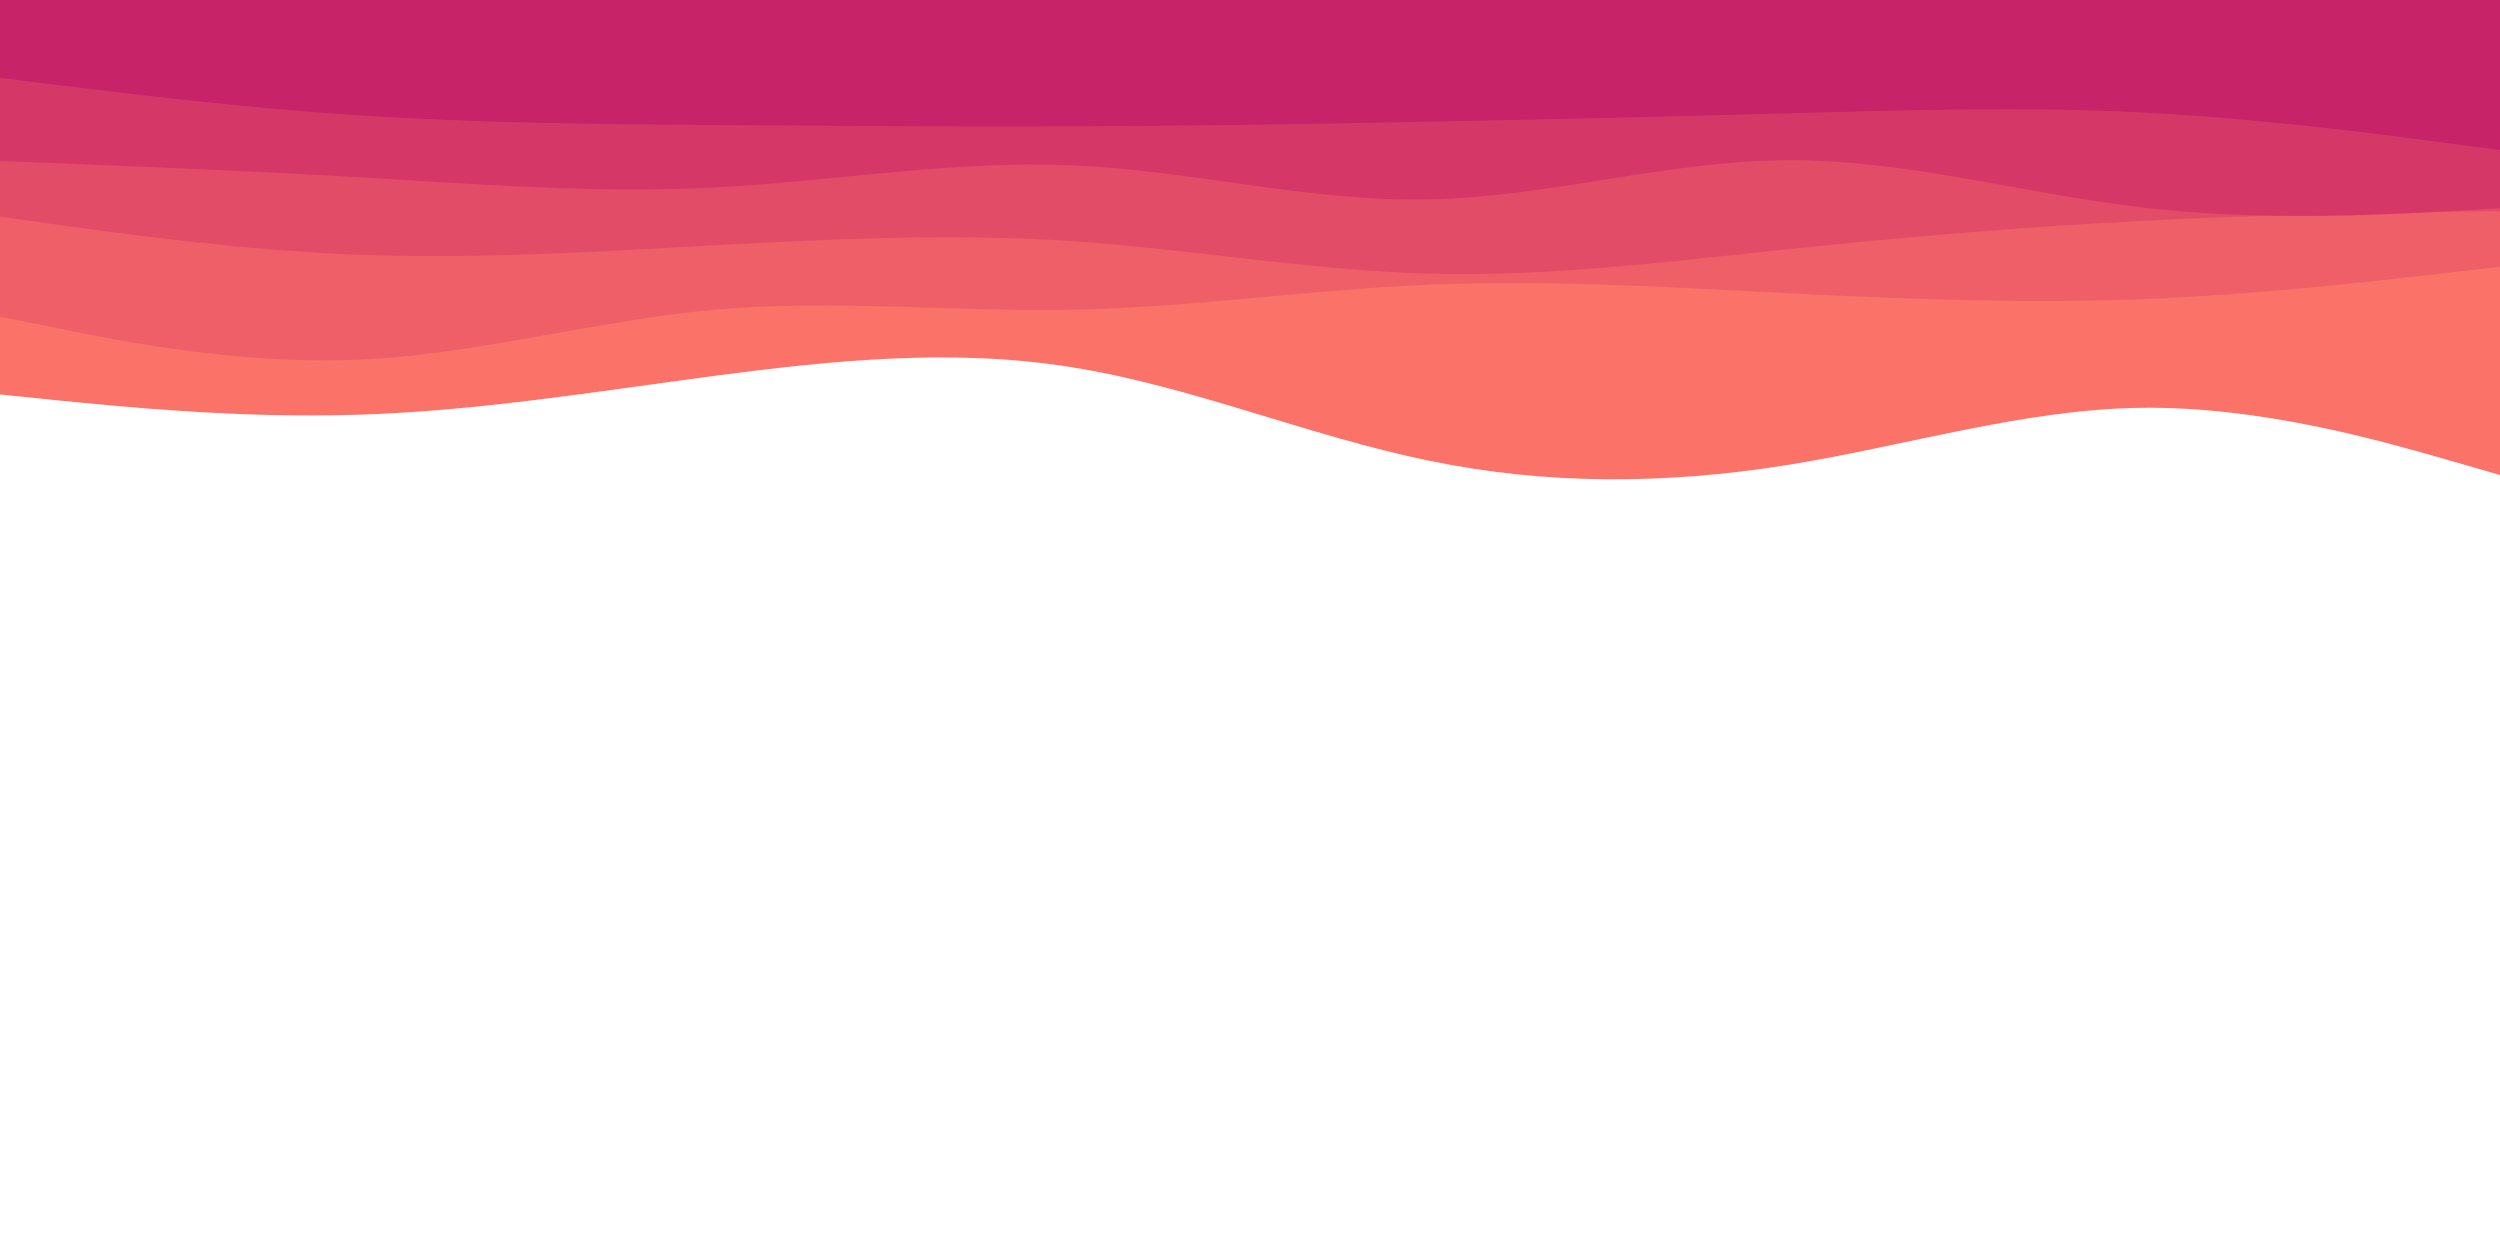 <svg id="visual" viewBox="0 0 900 450" width="900" height="450" xmlns="http://www.w3.org/2000/svg" xmlns:xlink="http://www.w3.org/1999/xlink" version="1.1"><rect x="0" y="0" width="900" height="450" fill="#ffffff"></rect><path d="M0 142L21.5 144.2C43 146.3 86 150.7 128.8 149.3C171.7 148 214.3 141 257.2 135.3C300 129.7 343 125.3 385.8 132.2C428.7 139 471.3 157 514.2 165.8C557 174.7 600 174.3 642.8 167.5C685.7 160.7 728.3 147.3 771.2 146.8C814 146.3 857 158.7 878.5 164.8L900 171L900 0L878.5 0C857 0 814 0 771.2 0C728.3 0 685.7 0 642.8 0C600 0 557 0 514.2 0C471.3 0 428.7 0 385.8 0C343 0 300 0 257.2 0C214.3 0 171.7 0 128.8 0C86 0 43 0 21.5 0L0 0Z" fill="#fa7268"></path><path d="M0 114L21.5 118.3C43 122.7 86 131.3 128.8 129.5C171.7 127.7 214.3 115.3 257.2 111.5C300 107.7 343 112.3 385.8 111.5C428.7 110.7 471.3 104.3 514.2 102.5C557 100.7 600 103.3 642.8 105.5C685.7 107.7 728.3 109.3 771.2 107.7C814 106 857 101 878.5 98.5L900 96L900 0L878.5 0C857 0 814 0 771.2 0C728.3 0 685.7 0 642.8 0C600 0 557 0 514.2 0C471.3 0 428.7 0 385.8 0C343 0 300 0 257.2 0C214.3 0 171.7 0 128.8 0C86 0 43 0 21.5 0L0 0Z" fill="#ef5f67"></path><path d="M0 78L21.5 81C43 84 86 90 128.8 91.7C171.7 93.3 214.3 90.7 257.2 88.3C300 86 343 84 385.8 86.8C428.7 89.7 471.3 97.3 514.2 98.5C557 99.7 600 94.3 642.8 89.8C685.7 85.3 728.3 81.7 771.2 79.5C814 77.3 857 76.7 878.5 76.3L900 76L900 0L878.5 0C857 0 814 0 771.2 0C728.3 0 685.7 0 642.8 0C600 0 557 0 514.2 0C471.3 0 428.7 0 385.8 0C343 0 300 0 257.2 0C214.3 0 171.7 0 128.8 0C86 0 43 0 21.5 0L0 0Z" fill="#e34c67"></path><path d="M0 58L21.5 58.8C43 59.7 86 61.3 128.8 63.8C171.7 66.3 214.3 69.7 257.2 67.5C300 65.3 343 57.7 385.8 59.5C428.7 61.3 471.3 72.7 514.2 71.8C557 71 600 58 642.8 57.7C685.7 57.3 728.3 69.7 771.2 74.7C814 79.7 857 77.3 878.5 76.2L900 75L900 0L878.5 0C857 0 814 0 771.2 0C728.3 0 685.7 0 642.8 0C600 0 557 0 514.2 0C471.3 0 428.7 0 385.8 0C343 0 300 0 257.2 0C214.3 0 171.7 0 128.8 0C86 0 43 0 21.5 0L0 0Z" fill="#d53867"></path><path d="M0 28L21.5 30.7C43 33.3 86 38.7 128.8 41.5C171.7 44.3 214.3 44.7 257.2 45C300 45.3 343 45.7 385.8 45.5C428.7 45.3 471.3 44.7 514.2 43.8C557 43 600 42 642.8 40.8C685.7 39.7 728.3 38.3 771.2 40.5C814 42.7 857 48.3 878.5 51.2L900 54L900 0L878.5 0C857 0 814 0 771.2 0C728.3 0 685.7 0 642.8 0C600 0 557 0 514.2 0C471.3 0 428.7 0 385.8 0C343 0 300 0 257.2 0C214.3 0 171.7 0 128.8 0C86 0 43 0 21.5 0L0 0Z" fill="#c62368"></path></svg>